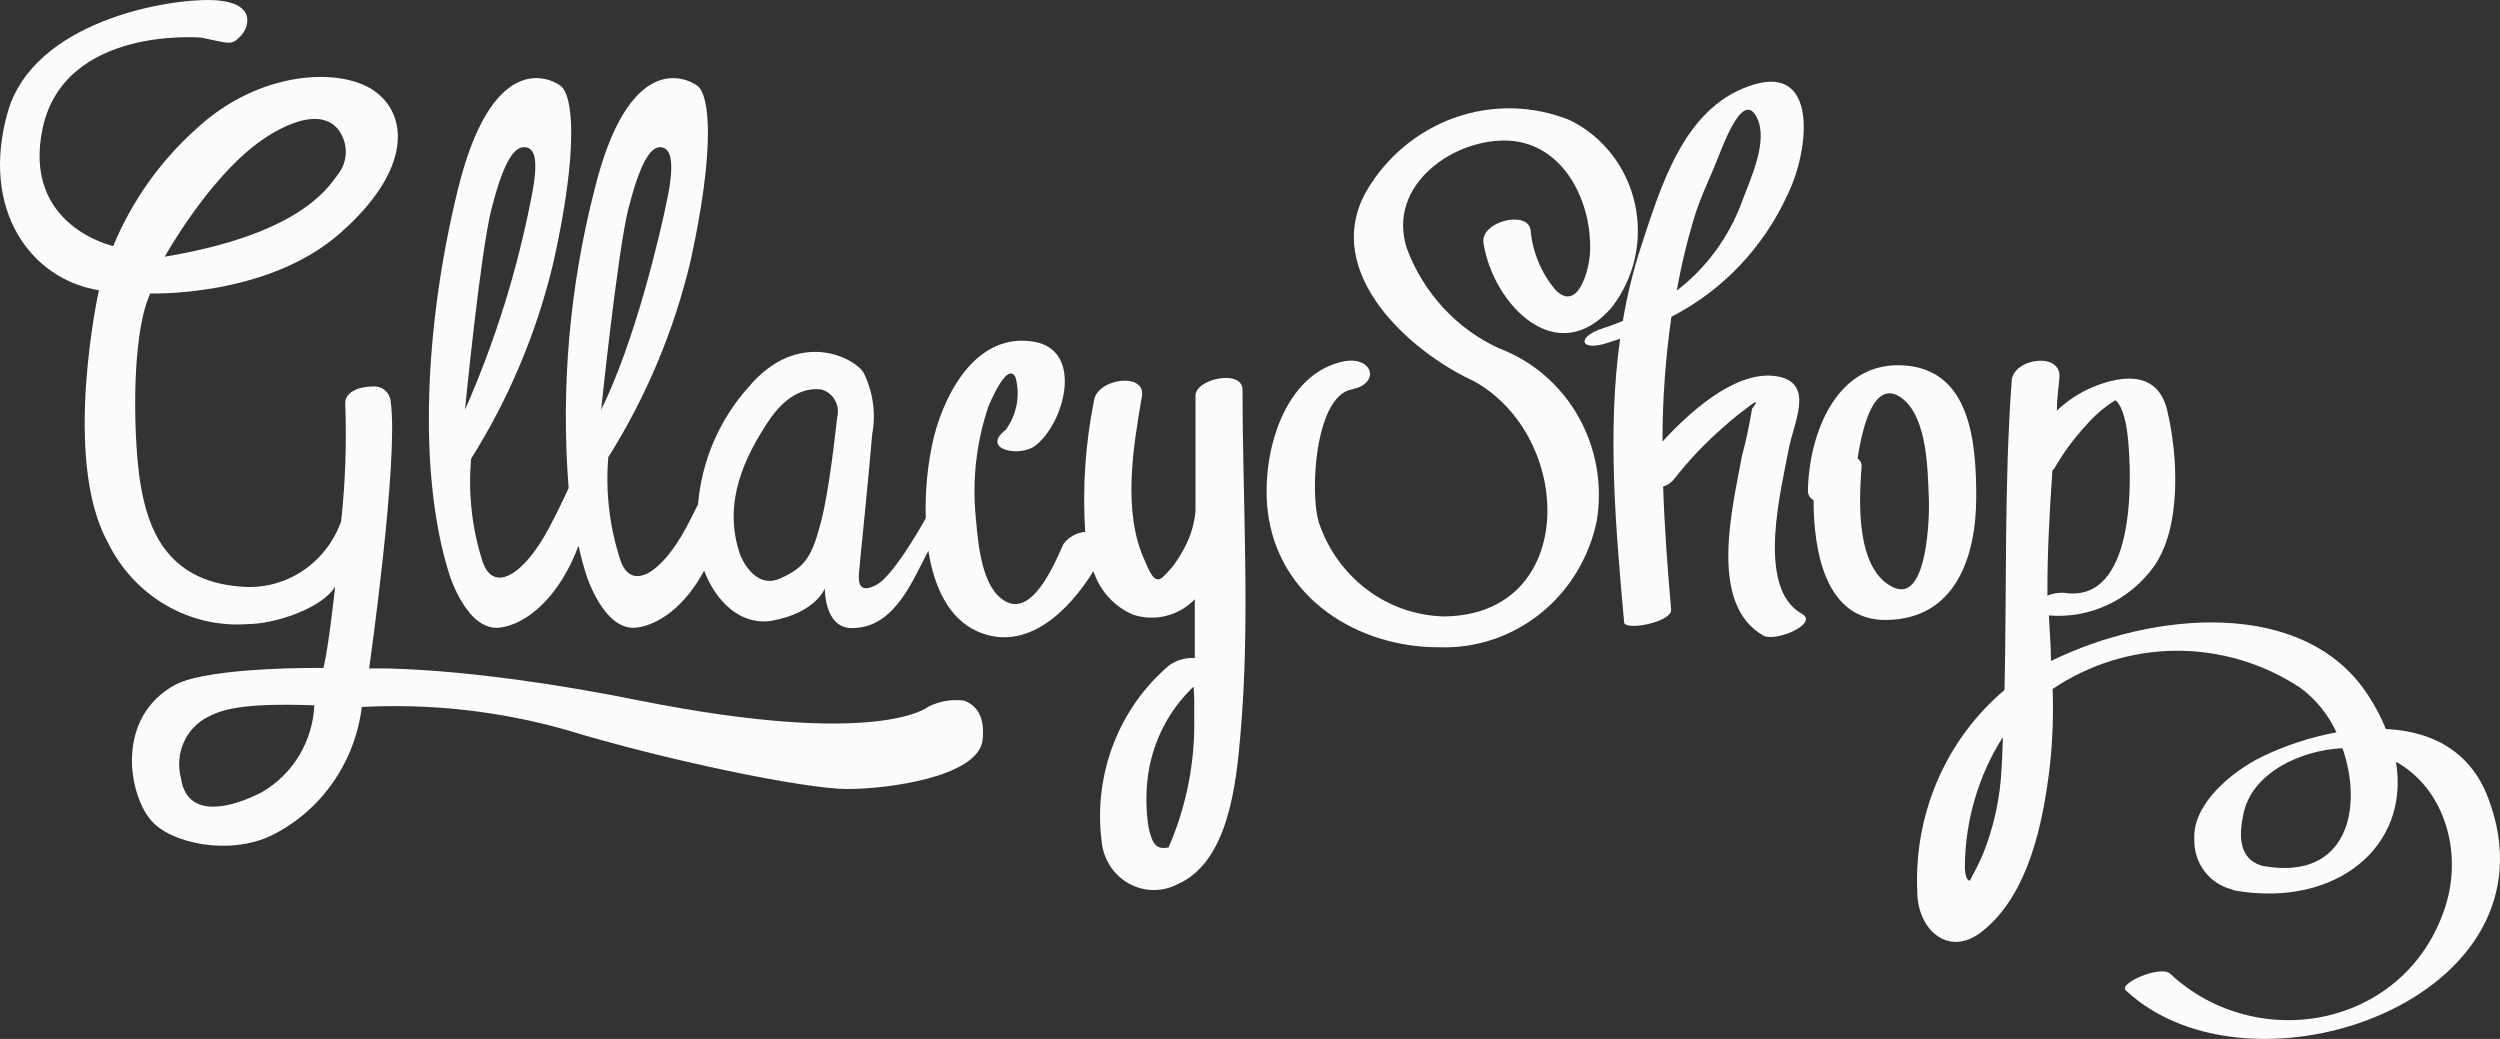 <svg width="154" height="64" fill="none" xmlns="http://www.w3.org/2000/svg"><rect width="100%" height="100%" fill="#333333" stroke="none"/><path d="M59.341 43.151c-.738-.087-1.485.045-2.152.38 0 0-3.003 2.579-17.856-.39-10.92-2.188-16.595-1.962-16.595-1.962s1.832-12.841 1.331-16.437c-.023-.265-.145-.511-.341-.685-.196-.174-.45-.264-.71-.249-1.091 0-1.752.431-1.752 1.027.094 2.427.01 4.859-.25 7.273-.453 1.276-1.305 2.362-2.421 3.09-1.117.728-2.436 1.058-3.754.937-4.754-.339-5.755-3.852-6.176-6.246-.42-2.394-.661-9.081.591-11.814 0 0 7.166.257 11.67-3.688 4.504-3.945 4.224-7.355 2.092-8.814-2.132-1.459-7.126-1.202-10.96 2.394-2.201 1.973-3.939 4.432-5.085 7.191 0 0-5.635-1.233-4.344-7.273 1.371-6.308 9.769-5.568 9.769-5.568 1.752.349 1.832.514 2.412-.082.581-.596 1.001-2.137-1.752-2.229C10.307-.088 2.05 1.309.468 6.938-1.223 12.928 1.9 17.211 6.093 17.879c0 0-2.292 10.376.54 15.512.785 1.623 2.023 2.97 3.555 3.87 1.533.9 3.291 1.312 5.053 1.184 1.651 0 4.574-.945 5.405-2.312 0 0-.39 3.678-.721 5.013 0 0-6.946-.092-9.118 1.027-3.693 2.003-2.923 6.698-1.501 8.362 1.201 1.418 4.814 2.188 7.427.925 1.495-.739 2.787-1.849 3.757-3.231.97-1.381 1.588-2.99 1.798-4.68 4.226-.223 8.46.248 12.541 1.397 6.176 1.89 14.773 3.657 17.355 3.657s8.007-.76 8.337-2.969c.18-1.459-.35-2.219-1.181-2.486zM15.872 8.818s3.283-2.568 4.854-.966c.353.391.556.899.573 1.431.017.532-.155 1.053-.483 1.466-.661.883-2.402 3.678-10.669 5.065 0 0 2.602-4.684 5.725-6.996zm.27 39.972s-4.534 2.538-5.005-.904c-.182-.718-.118-1.478.181-2.153s.814-1.224 1.461-1.556c.791-.401 1.872-.904 6.586-.729-.053 1.098-.376 2.163-.94 3.098-.564.934-1.349 1.706-2.283 2.244z" fill="#FBFCFB"/><path d="M73.644 24.382V31.46c-.079.925-.374 1.816-.861 2.599-.307.569-.707 1.079-1.181 1.51-.53.473-.881-.586-1.081-1.027-1.391-2.989-.721-6.996-.18-10.129.25-1.5-2.712-1.109-2.943.226-.54 2.671-.725 5.404-.55 8.126-.262.021-.517.099-.749.228-.231.129-.433.307-.593.522-.51 1.12-2.002 4.839-3.833 3.349-1.321-1.027-1.461-3.842-1.601-5.414-.159-2.179.12-4.368.821-6.431-.06.175 1.141-2.907 1.671-1.757.143.548.163 1.123.057 1.68-.106.557-.334 1.082-.668 1.535-1.571 1.212.871 1.716 1.822.976 1.802-1.387 3.003-5.866-.07-6.4-3.473-.596-5.445 3-6.176 5.856-.387 1.64-.556 3.327-.5 5.013-.48.863-2.102 3.637-3.053 4.109-1.121.596-1.101-.236-1.061-.77.04-.534.54-5.29.811-8.496.237-1.272.061-2.59-.5-3.75-.43-.894-4.004-2.897-7.146.863-1.77 1.984-2.854 4.511-3.083 7.191-.21.431-.44.894-.711 1.397-1.501 2.825-3.393 4.017-4.064 2.055-.674-2.044-.93-4.209-.751-6.359 2.332-3.705 4.044-7.785 5.064-12.071 1.501-6.842 1.221-10.242.41-10.817-.811-.575-4.254-1.993-6.326 6.421-1.537 5.987-2.075 12.197-1.591 18.368-.32.699-.721 1.541-1.231 2.496-1.501 2.825-3.383 4.017-4.064 2.054-.661-2.047-.903-4.212-.711-6.359 2.332-3.705 4.044-7.785 5.064-12.071 1.551-6.934 1.241-10.335.43-10.91-.811-.575-4.254-1.993-6.316 6.421-2.062 8.414-2.472 17.587-.5 23.751 0 0 1.081 3.472 3.103 3.215 1.671-.216 3.663-1.901 4.834-5.044.132.618.296 1.228.49 1.829 0 0 1.081 3.472 3.103 3.215 1.371-.175 3.003-1.356 4.144-3.513.711 1.88 2.242 3.431 4.214 3.082 2.672-.493 3.223-1.983 3.223-1.983s-.05 2.445 1.661 2.445c1.521 0 2.732-.914 3.933-3.246.41-.791.651-1.253.781-1.52.35 2.209 1.241 4.171 3.003 4.962 3.003 1.335 5.625-1.202 7.166-3.708.198.604.52 1.157.945 1.622.425.465.943.829 1.517 1.07.655.211 1.355.234 2.022.066.667-.168 1.276-.522 1.761-1.021v3.616c-.549-.03-1.092.121-1.551.431-1.532 1.29-2.721 2.959-3.454 4.849-.733 1.89-.988 3.94-.74 5.958.042.546.216 1.073.504 1.534.289.461.684.841 1.151 1.106.467.266.99.408 1.524.416.534.007 1.061-.121 1.534-.374 3.103-1.387 3.573-6.164 3.833-9.081.631-7.016.14-14.32.14-21.358 0-1.294-2.902-.688-2.902.37zM30.275 12.876c.691-2.722 1.331-3.811 2.002-3.811.671 0 .931.729.46 3.082-.873 4.512-2.246 8.907-4.094 13.098 0 0 .941-9.636 1.631-12.369zm8.428 0c.691-2.722 1.331-3.811 1.952-3.811.621 0 .941.729.47 3.082-.47 2.353-2.002 8.855-4.094 13.098 0 0 1.001-9.636 1.671-12.369zm12.871 12.81c-.08.596-.46 4.407-1.001 6.462-.54 2.055-.911 2.784-2.532 3.493-1.621.709-2.442-1.459-2.442-1.459-1.151-3.287.39-6.164 1.671-8.136 1.281-1.972 2.572-2.147 3.313-2.055.174.044.337.124.481.233.144.109.265.246.357.404.092.157.153.332.179.513.026.182.018.367-.026.545zM73.564 44.178c.06 2.762-.48 5.503-1.581 8.023-.701.144-1.001-.123-1.241-1.274-.165-1.106-.165-2.232 0-3.339.327-2.032 1.307-3.894 2.782-5.291.05.647.05 1.274.04 1.88zM92.381 21.475c-1.302-.589-2.477-1.438-3.458-2.495-.981-1.058-1.748-2.305-2.257-3.668-1.281-3.924 2.923-6.821 6.276-6.647 3.353.175 5.145 3.719 5.005 6.893-.06 1.12-.751 3.647-2.102 2.332-.894-1.041-1.44-2.347-1.561-3.729-.2-1.243-3.103-.503-2.903.801.581 3.76 4.524 7.9 7.907 3.965.692-.891 1.179-1.931 1.424-3.042.244-1.111.241-2.265-.01-3.375-.251-1.11-.744-2.147-1.442-3.034-.697-.887-1.581-1.6-2.585-2.086-2.265-.905-4.769-.955-7.067-.14-2.297.815-4.237 2.441-5.475 4.588-2.732 4.982 2.752 9.852 6.636 11.629 6.236 3.421 6.466 14.434-1.822 14.505-1.702-.04-3.352-.614-4.728-1.644-1.376-1.03-2.412-2.468-2.969-4.119-.571-1.726-.28-7.756 2.002-8.218 1.812-.36 1.321-2.055-.45-1.736-3.713.74-5.085 5.66-4.724 9.102.581 5.486 5.585 8.557 10.639 8.516 2.236.066 4.424-.674 6.185-2.09 1.761-1.417 2.982-3.421 3.454-5.666.372-2.211-.022-4.486-1.113-6.43-1.091-1.944-2.812-3.434-4.862-4.213z" fill="#FBFCFB"/><path d="M110.977 37.798c-2.852-1.603-1.221-7.777-.79-10.15.28-1.531 1.551-3.893-.491-4.417-2.392-.596-5.235 1.736-7.286 3.965-.002-2.572.182-5.14.55-7.684 3.165-1.621 5.699-4.298 7.186-7.592 1.302-2.671 1.942-8.218-2.462-6.595-4.003 1.438-5.375 6.164-6.626 9.954-.472 1.466-.837 2.967-1.091 4.489-.399.172-.807.323-1.221.452-1.661.534-1.441 1.448.24.914l.811-.267c-.801 5.763-.26 11.804.25 17.464 0 .555 3.003 0 2.893-.801-.22-2.527-.41-5.054-.49-7.561.241-.073.459-.211.63-.401.921-1.187 1.954-2.277 3.083-3.256.3-.277.61-.534.921-.781l.46-.349c.671-.544.801-.555.38 0-.156.98-.364 1.95-.62 2.907-.551 3.082-2.132 9.133 1.341 11.074.751.39 3.453-.76 2.332-1.366zm-6.496-24.768c.311-.914.721-1.818 1.101-2.702.471-1.11 1.732-4.9 2.643-3.082.73 1.448-.421 3.822-.931 5.208-.804 2.168-2.192 4.057-4.004 5.445.292-1.648.69-3.275 1.191-4.869z" fill="#FBFCFB"/><path d="M121.737 30.597c0-3.38-.37-7.715-4.304-8.075-4.314-.401-6.005 4.232-6.065 7.694-.007.122.024.244.086.349.063.104.155.187.264.237 0 3.236.761 7.458 4.514 7.386 4.184-.062 5.505-3.811 5.505-7.592zm-5.005 5.63c-2.442-1.027-2.222-5.352-2.061-7.438.014-.105 0-.212-.043-.308-.043-.097-.111-.178-.198-.236.301-2.055 1.081-5.136 2.863-3.606 1.421 1.253 1.451 4.263 1.521 5.999.06 1.212-.09 6.349-2.072 5.588h-.01zM153.265 49.14c-1.121-2.959-3.583-4.109-6.296-4.232-.302-.751-.682-1.467-1.131-2.137-3.913-5.948-13.201-5.136-19.497-2.055 0-.935-.09-1.87-.13-2.804 1.252.104 2.51-.125 3.651-.665 1.141-.54 2.128-1.372 2.865-2.417 1.671-2.455 1.431-6.811.77-9.564-.62-2.589-3.082-2.127-4.934-1.264-.681.331-1.309.768-1.862 1.294 0-.688.11-1.387.16-2.055.111-1.582-2.842-1.181-2.942.216-.461 6.359-.3 12.697-.441 19.046-1.776 1.498-3.187 3.401-4.12 5.557-.933 2.156-1.362 4.506-1.254 6.863 0 2.332 1.931 4.109 4.003 2.445 2.893-2.281 3.774-6.811 4.174-10.273.164-1.545.217-3.1.16-4.654 2.257-1.519 4.893-2.337 7.592-2.355 2.699-.018 5.345.764 7.622 2.252.977.708 1.76 1.664 2.272 2.774-1.601.294-3.156.805-4.624 1.52-1.712.842-4.254 2.835-4.134 5.065-.02.705.197 1.396.615 1.957.417.561 1.009.958 1.677 1.125.091.048.189.079.29.092 6.146 1.027 10.72-2.702 9.839-7.951 3.003 1.675 4.114 5.558 3.053 8.896-2.392 7.499-11.601 9.174-16.965 4.16-.581-.534-3.193.596-2.733 1.027 7.747 7.263 27.044.544 22.32-11.865zm-29.967-1.818c-.085 1.814-.471 3.6-1.141 5.28-.25.565-.52 1.109-.811 1.644 0 0-.26.062-.31-.74-.004-2.878.81-5.695 2.342-8.105-.02.637-.04 1.284-.08 1.921zm3.133-18.348c.058-.051.108-.109.15-.175.538-.93 1.176-1.795 1.902-2.579.524-.611 1.134-1.138 1.811-1.562.321.164.651 1.027.771 2.188.31 2.856.441 10.376-3.943 9.667-.342-.016-.684.044-1.001.175-.01-2.609.13-5.157.31-7.715zm13.092 24.388h-.06c-1.682-.411-1.502-2.055-1.281-3.164.49-2.599 3.573-3.996 6.115-4.109 1.291 3.698.3 8.126-4.774 7.273z" fill="#FBFCFB"/></svg>